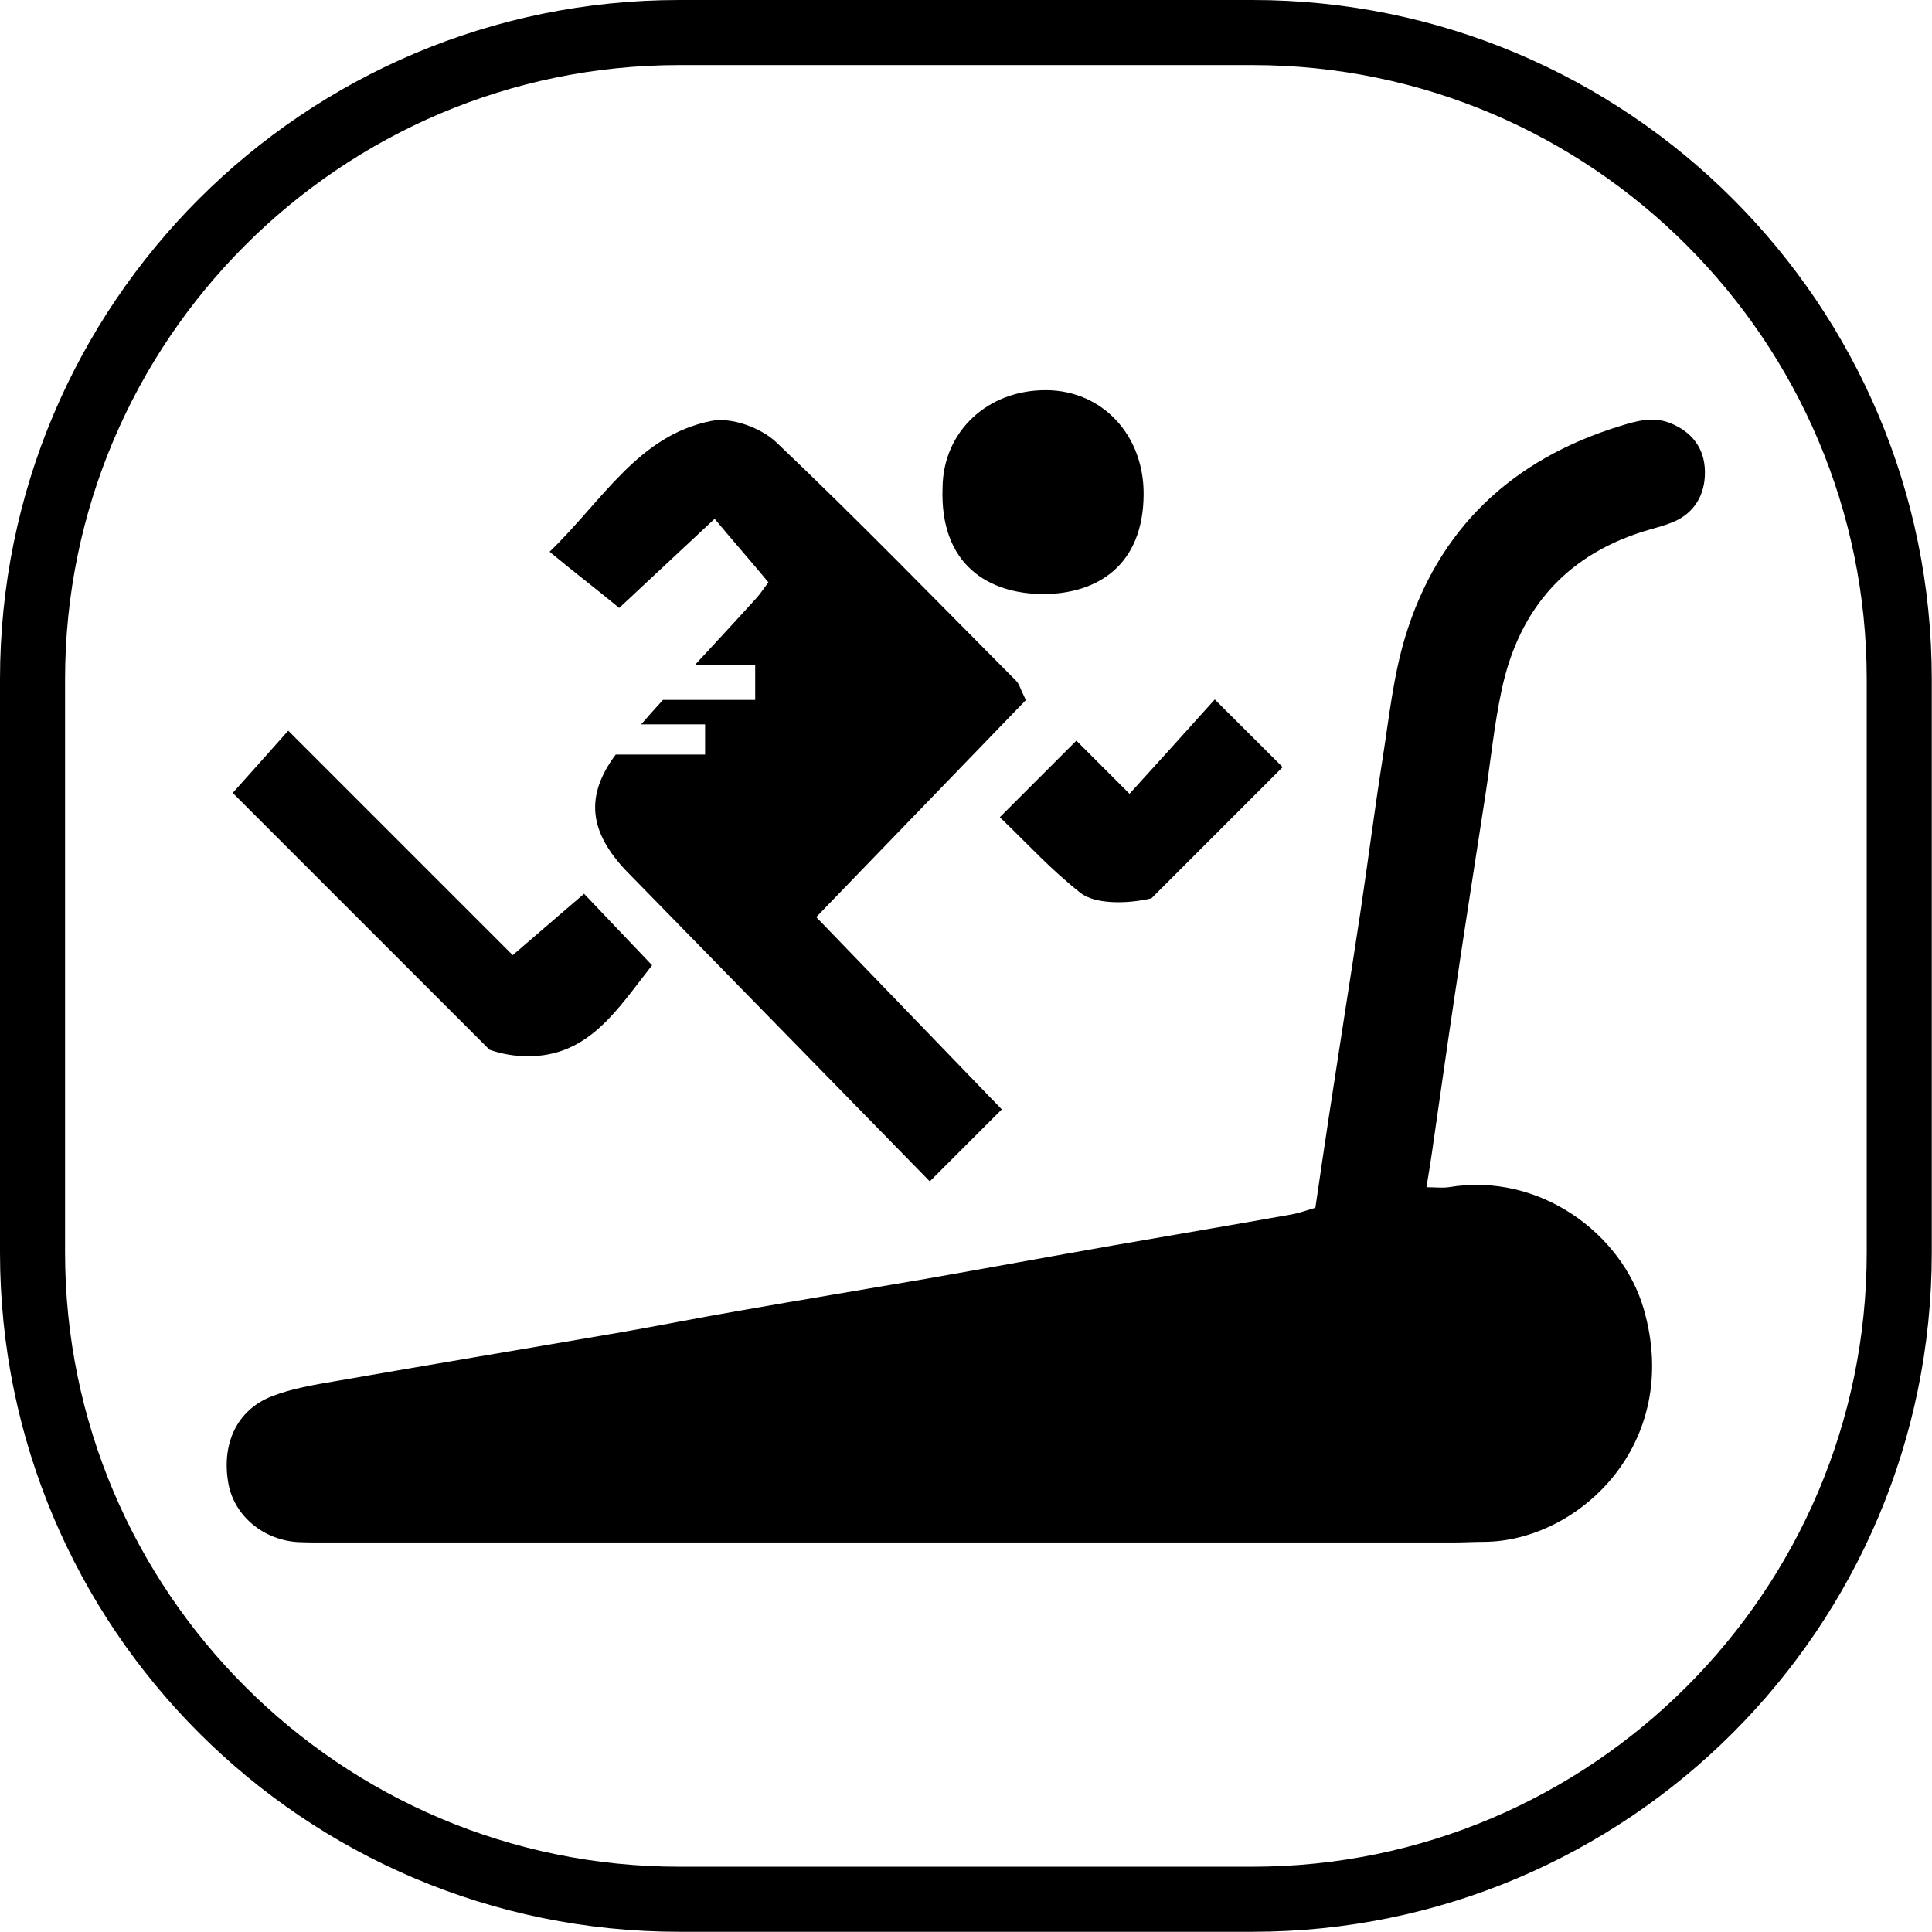 <?xml version="1.0" encoding="UTF-8"?>
<svg id="Layer_2" data-name="Layer 2" xmlns="http://www.w3.org/2000/svg" viewBox="0 0 89.08 89.08">
  <defs>
    <style>
      .cls-1 {
        stroke-width: 0px;
      }
    </style>
  </defs>
  <g id="Layer_1-2" data-name="Layer 1">
    <g>
      <path class="cls-1" d="M57.75,3c15.62,0,28.32,12.71,28.32,28.32v26.43c0,15.62-12.71,28.32-28.32,28.32h-26.43c-15.62,0-28.32-12.71-28.32-28.32v-26.43C3,15.71,15.71,3,31.32,3h26.43M57.75,0h-26.43C14.02,0,0,14.02,0,31.32v26.43c0,17.3,14.02,31.32,31.32,31.32h26.43c17.3,0,31.32-14.02,31.32-31.32v-26.43c0-17.3-14.02-31.32-31.32-31.32h0Z"/>
      <g>
        <path class="cls-1" d="M37.63,42.28c2.84,2.95,5.67,5.87,8.56,8.87l-3.32,3.32-13.98-14.3c-1.73-1.81-1.93-3.47-.5-5.38h4.12v-1.39h-2.95c.33-.38.67-.76,1.01-1.13h4.25v-1.62h-2.77c.95-1.03,1.91-2.06,2.85-3.1.17-.19.3-.4.53-.7-.69-.84-1.76-2.06-2.48-2.93-1.48,1.38-2.82,2.63-4.4,4.11-1.15-.95-1.87-1.48-3.21-2.59,2.48-2.4,4.09-5.36,7.45-6.03.92-.19,2.3.31,3.01.99,3.77,3.58,7.39,7.31,11.06,11,.13.13.18.35.44.88-3.14,3.25-6.35,6.57-9.66,10Z"/>
        <path class="cls-1" d="M30.07,44.5c-1.61,2.04-2.92,4.23-5.77,4.2-.55,0-1.17-.1-1.73-.3l-11.84-11.84c.79-.88,1.59-1.78,2.56-2.87l10.35,10.35c1.33-1.15,2.19-1.88,3.29-2.83,1.05,1.11,2.03,2.13,3.13,3.29Z"/>
        <path class="cls-1" d="M48.09,27.39c2.49,0,4.63-1.31,4.64-4.61.01-2.72-1.9-4.77-4.48-4.79-2.71-.02-4.76,1.9-4.79,4.48-.14,3.59,2.14,4.91,4.63,4.92Z"/>
        <path class="cls-1" d="M59.14,35.37l-6.05,6.05c-1.18.28-2.63.26-3.27-.25-1.38-1.09-2.29-2.11-3.72-3.49l3.28-3.28.25-.25,2.45,2.45c1.32-1.45,2.51-2.77,3.93-4.35,1.09,1.09,2.04,2.03,3.13,3.12Z"/>
        <path class="cls-1" d="M60.65,55.68c.22-1.5.42-2.87.63-4.25.48-3.16.98-6.31,1.46-9.47.35-2.35.65-4.71,1.02-7.05.29-1.86.49-3.76,1.03-5.54,1.52-5.01,4.94-8.2,9.92-9.73.72-.22,1.48-.45,2.28-.14,1.01.4,1.6,1.15,1.62,2.23.02,1.09-.5,1.94-1.47,2.34-.34.14-.7.24-1.05.34-3.8,1.08-6.06,3.62-6.86,7.44-.34,1.6-.5,3.24-.75,4.86-.48,3.12-.97,6.23-1.43,9.35-.36,2.39-.69,4.78-1.04,7.18-.07.48-.15.95-.24,1.5.39,0,.71.04,1.02,0,4.2-.71,8,2.15,9,5.62,1.79,6.21-3,10.69-7.34,10.73-.49,0-.99.03-1.48.03-17.34,0-34.68,0-52.03,0-.41,0-.82,0-1.23-.02-1.62-.11-2.95-1.26-3.19-2.76-.3-1.79.41-3.32,1.99-3.95.94-.37,1.97-.54,2.97-.71,4.4-.77,8.8-1.5,13.2-2.26,1.77-.31,3.54-.66,5.32-.97,2.9-.51,5.81-.99,8.71-1.49,2.86-.5,5.72-1.03,8.58-1.53,2.74-.48,5.49-.94,8.23-1.43.36-.06.71-.19,1.12-.31Z"/>
        <line class="cls-1" x1="59.14" y1="35.37" x2="53.09" y2="41.42"/>
      </g>
    </g>
  </g>
</svg>